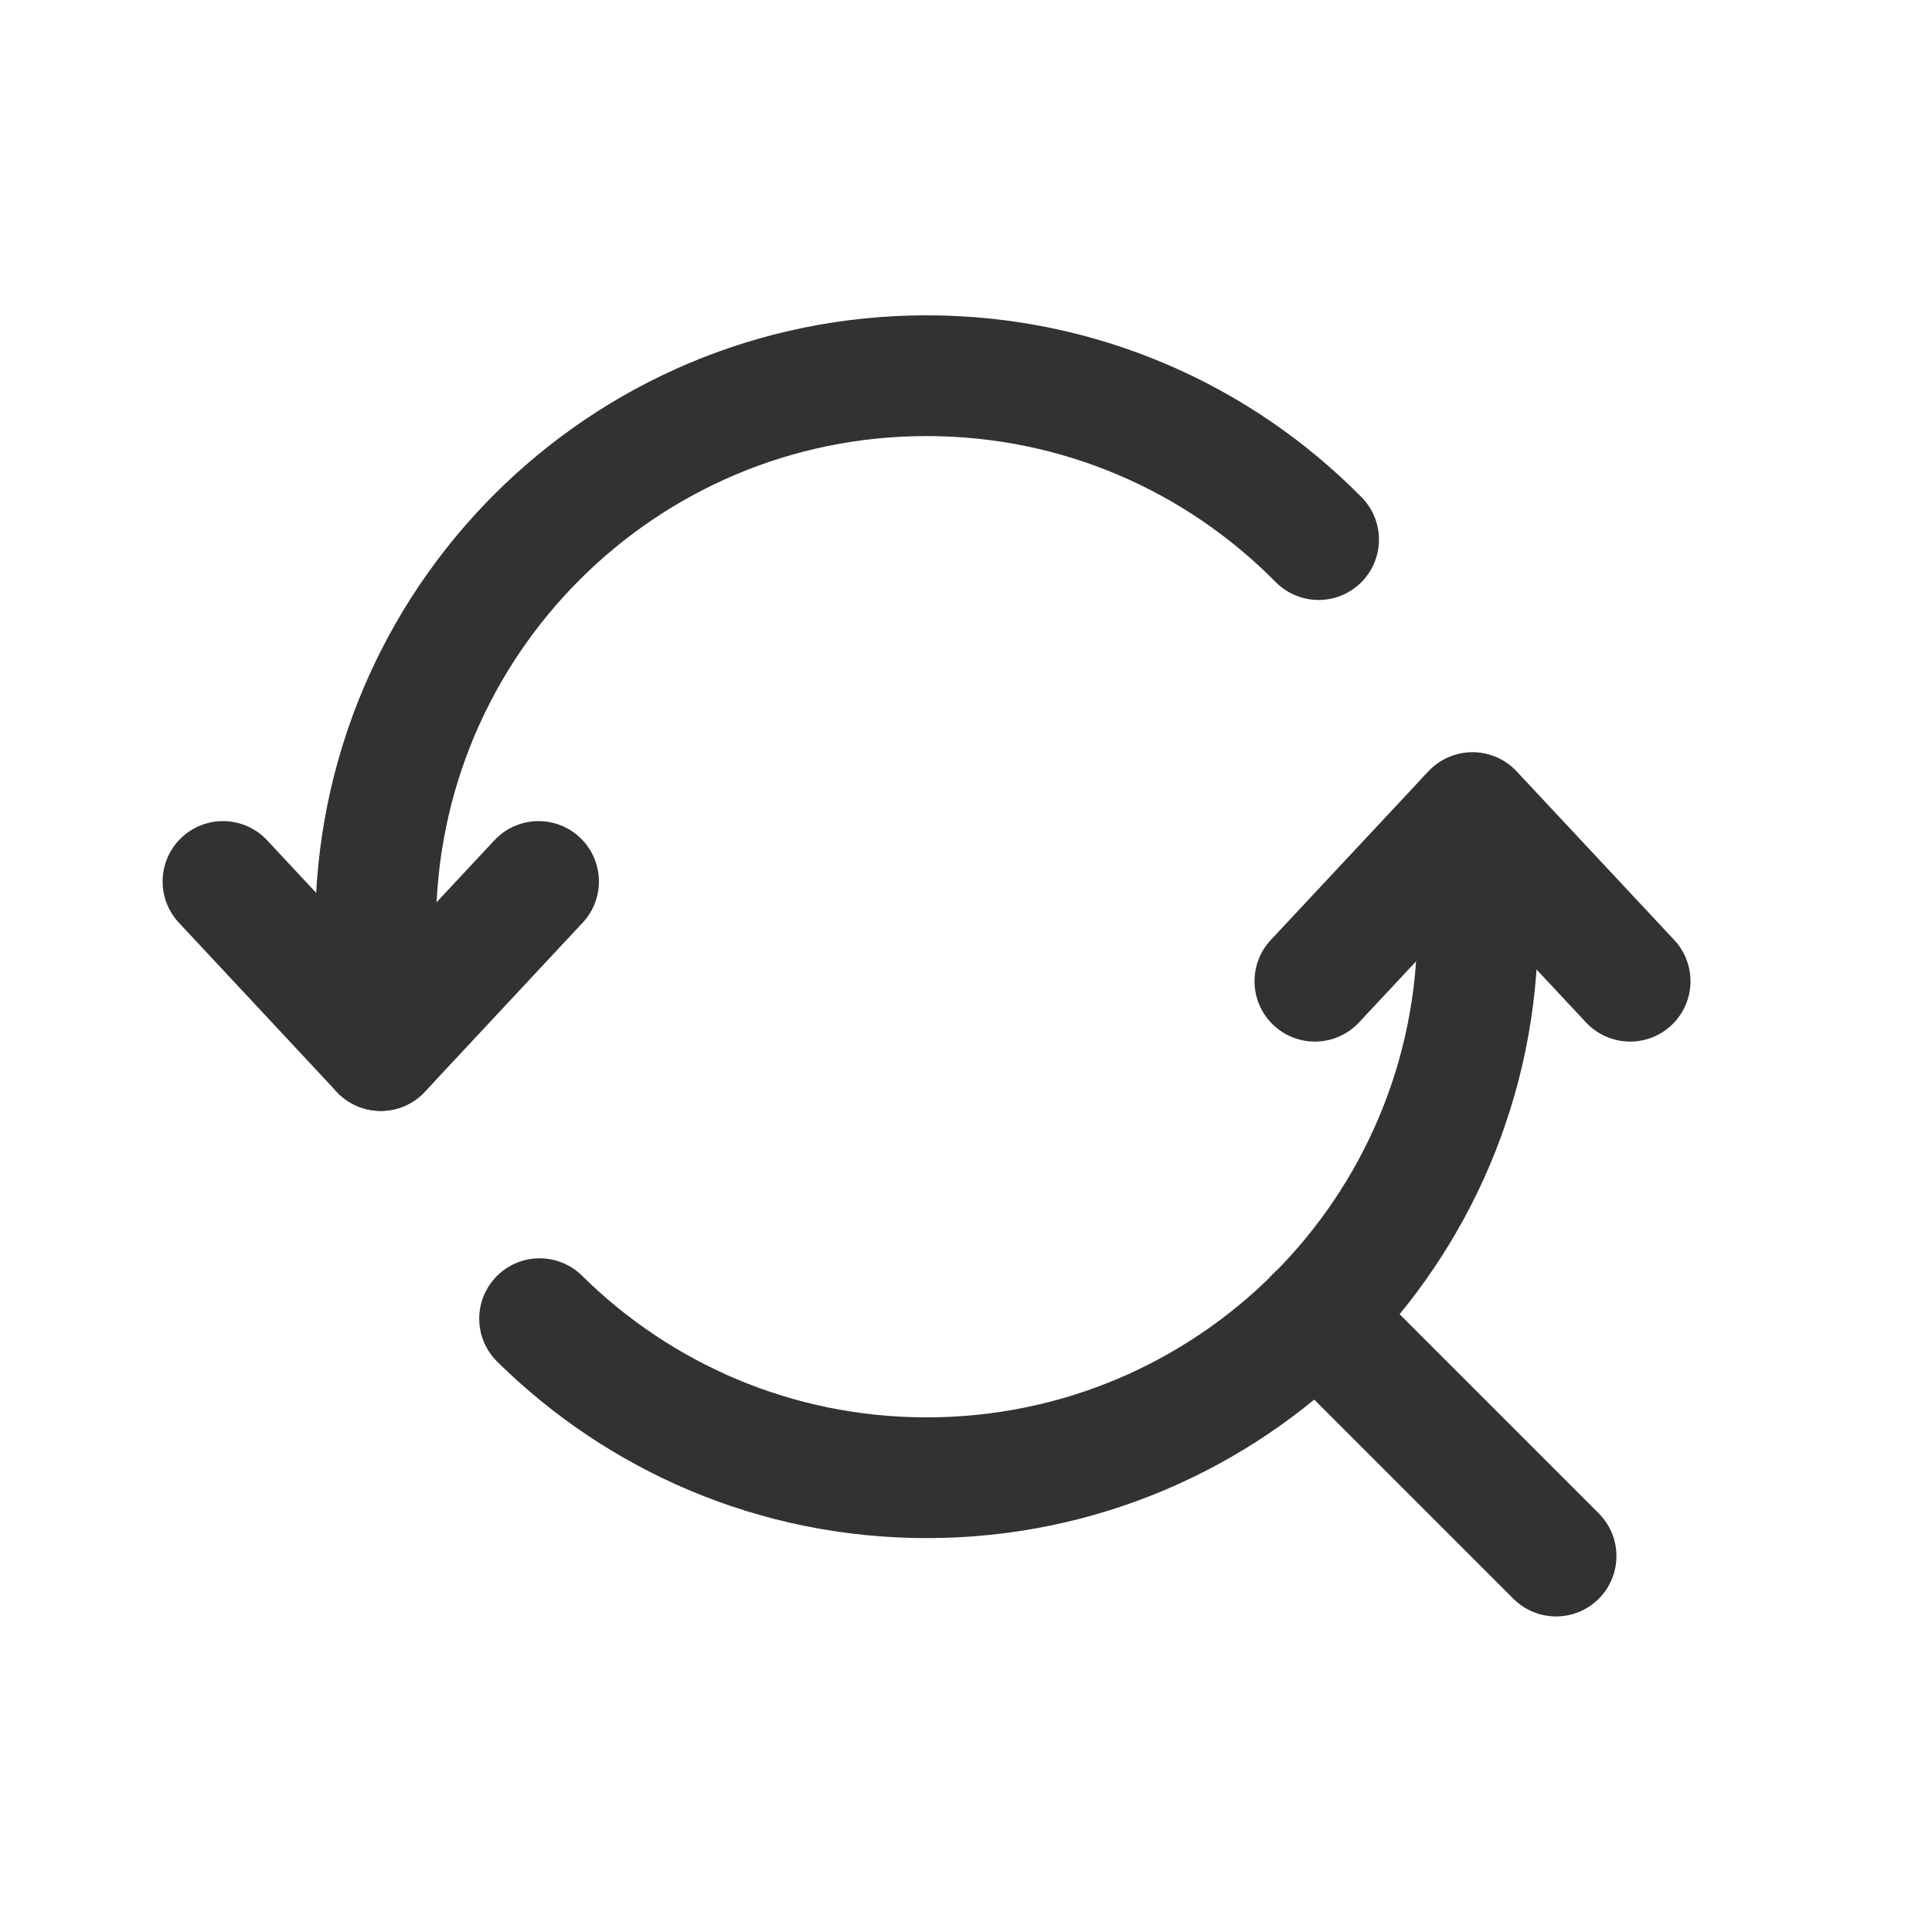<?xml version="1.0" encoding="UTF-8"?><svg version="1.1" viewBox="0 0 24 24" xmlns="http://www.w3.org/2000/svg" xmlns:xlink="http://www.w3.org/1999/xlink"><g fill="none"><rect width="24" height="24"></rect><path stroke="#323232" stroke-linecap="round" stroke-linejoin="round" stroke-width="1.5" d="M18.223 10.169c.086.434.133.883.133 1.343 0 3.781-3.064 6.845-6.845 6.845 -1.875 0-3.572-.755-4.808-1.976"></path><path stroke="#323232" stroke-linecap="round" stroke-linejoin="round" stroke-width="1.5" d="M16.38 6.703c-1.241-1.257-2.963-2.036-4.869-2.036 -3.781 0-6.845 3.064-6.845 6.845 0 .494.055.975.154 1.439"></path><polyline stroke="#323232" stroke-linecap="round" stroke-linejoin="round" stroke-width="1.5" points="16.334,12.189 18.292,10.094 20.25,12.189"></polyline><line x1="4.73" x2="2.77" y1="13.05" y2="10.95" stroke="#323232" stroke-linecap="round" stroke-linejoin="round" stroke-width="1.5"></line><line x1="19.33" x2="16.35" y1="19.33" y2="16.35" stroke="#323232" stroke-linecap="round" stroke-linejoin="round" stroke-width="1.5"></line><line x1="6.69" x2="4.73" y1="10.95" y2="13.05" stroke="#323232" stroke-linecap="round" stroke-linejoin="round" stroke-width="1.5"></line></g></svg>